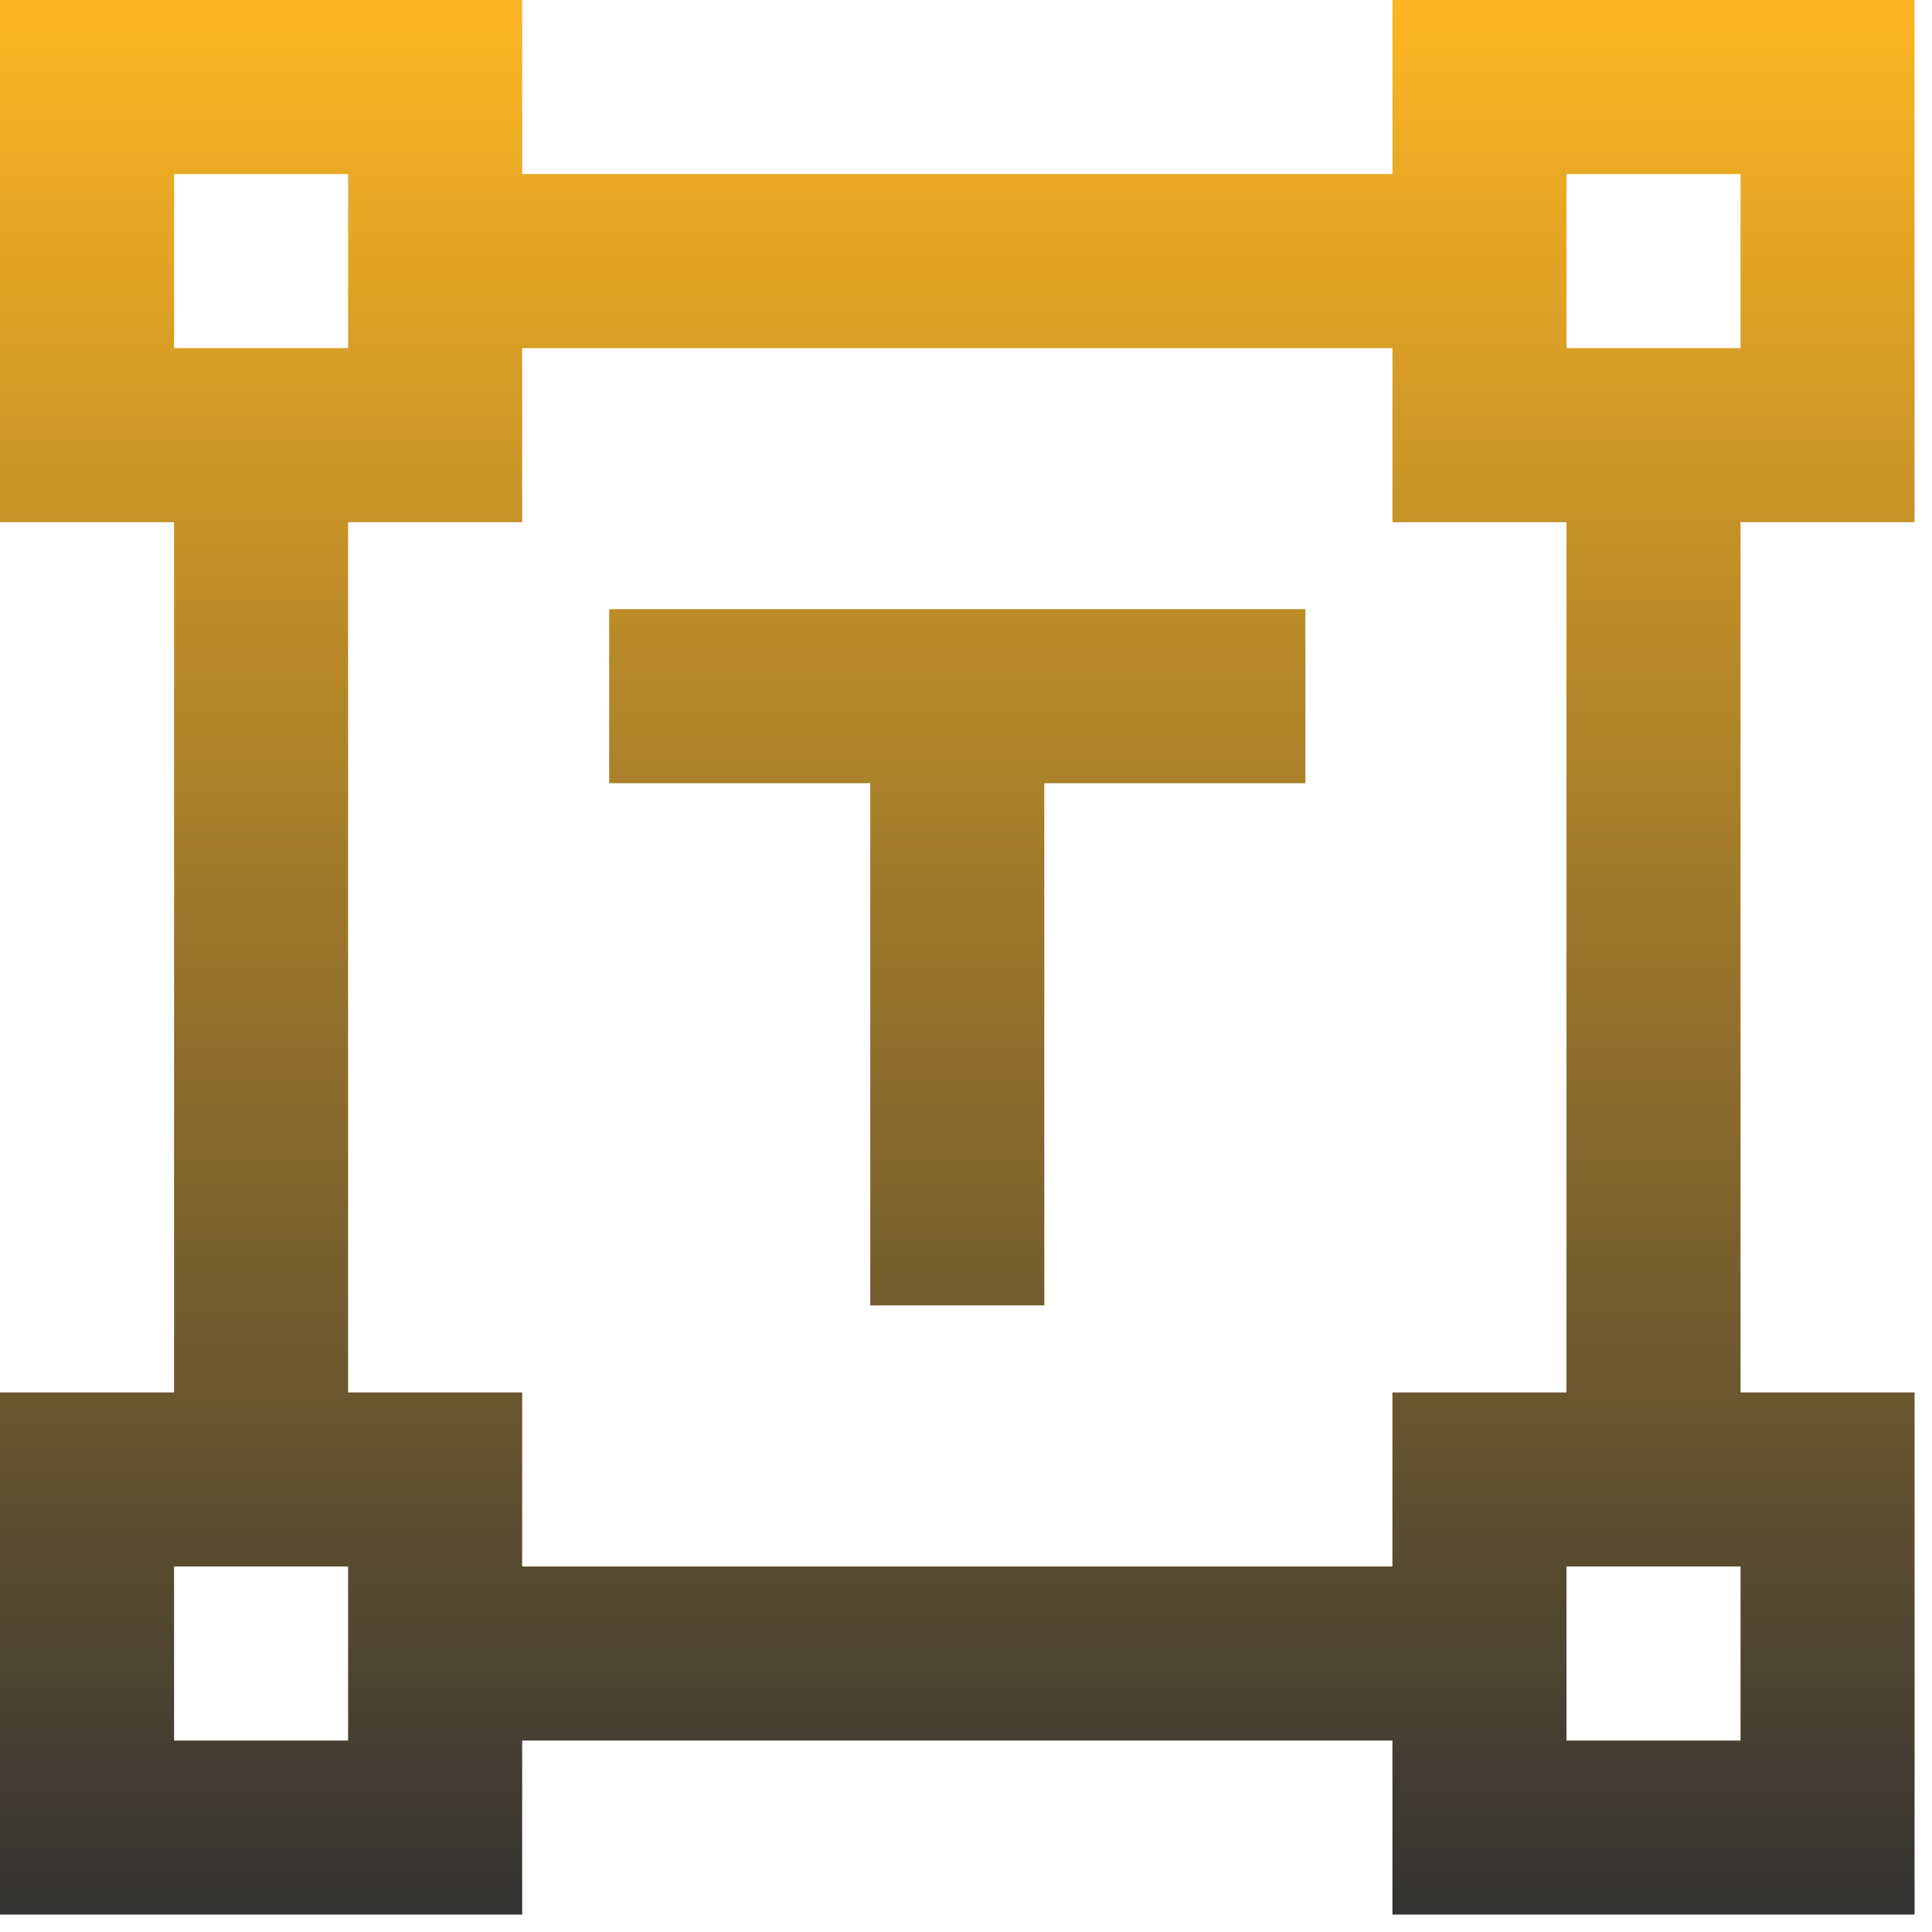 <svg width="74" height="74" viewBox="0 0 74 74" fill="none" xmlns="http://www.w3.org/2000/svg" xmlns:xlink="http://www.w3.org/1999/xlink">
<path d="M33.333,50L33.333,30L23.333,30L23.333,23.333L50,23.333L50,30L40,30L40,50L33.333,50ZM0,73.333L0,53.333L6.667,53.333L6.667,20L0,20L0,0L20,0L20,6.667L53.333,6.667L53.333,0L73.333,0L73.333,20L66.667,20L66.667,53.333L73.333,53.333L73.333,73.333L53.333,73.333L53.333,66.667L20,66.667L20,73.333L0,73.333ZM20,60L53.333,60L53.333,53.333L60,53.333L60,20L53.333,20L53.333,13.333L20,13.333L20,20L13.333,20L13.333,53.333L20,53.333L20,60ZM6.667,13.333L13.333,13.333L13.333,6.667L6.667,6.667L6.667,13.333ZM60,13.333L66.667,13.333L66.667,6.667L60,6.667L60,13.333ZM60,66.667L66.667,66.667L66.667,60L60,60L60,66.667ZM6.667,66.667L13.333,66.667L13.333,60L6.667,60L6.667,66.667Z" fill="url(#pf_0_15_295)"/>
<defs>
<linearGradient id="pf_0_15_295" x1="36.667" y1="0" x2="36.667" y2="73.333" gradientUnits="userSpaceOnUse">
<stop stop-color="#FDB623"/>
<stop offset="1" stop-color="#333333"/>
</linearGradient>
</defs>
</svg>
